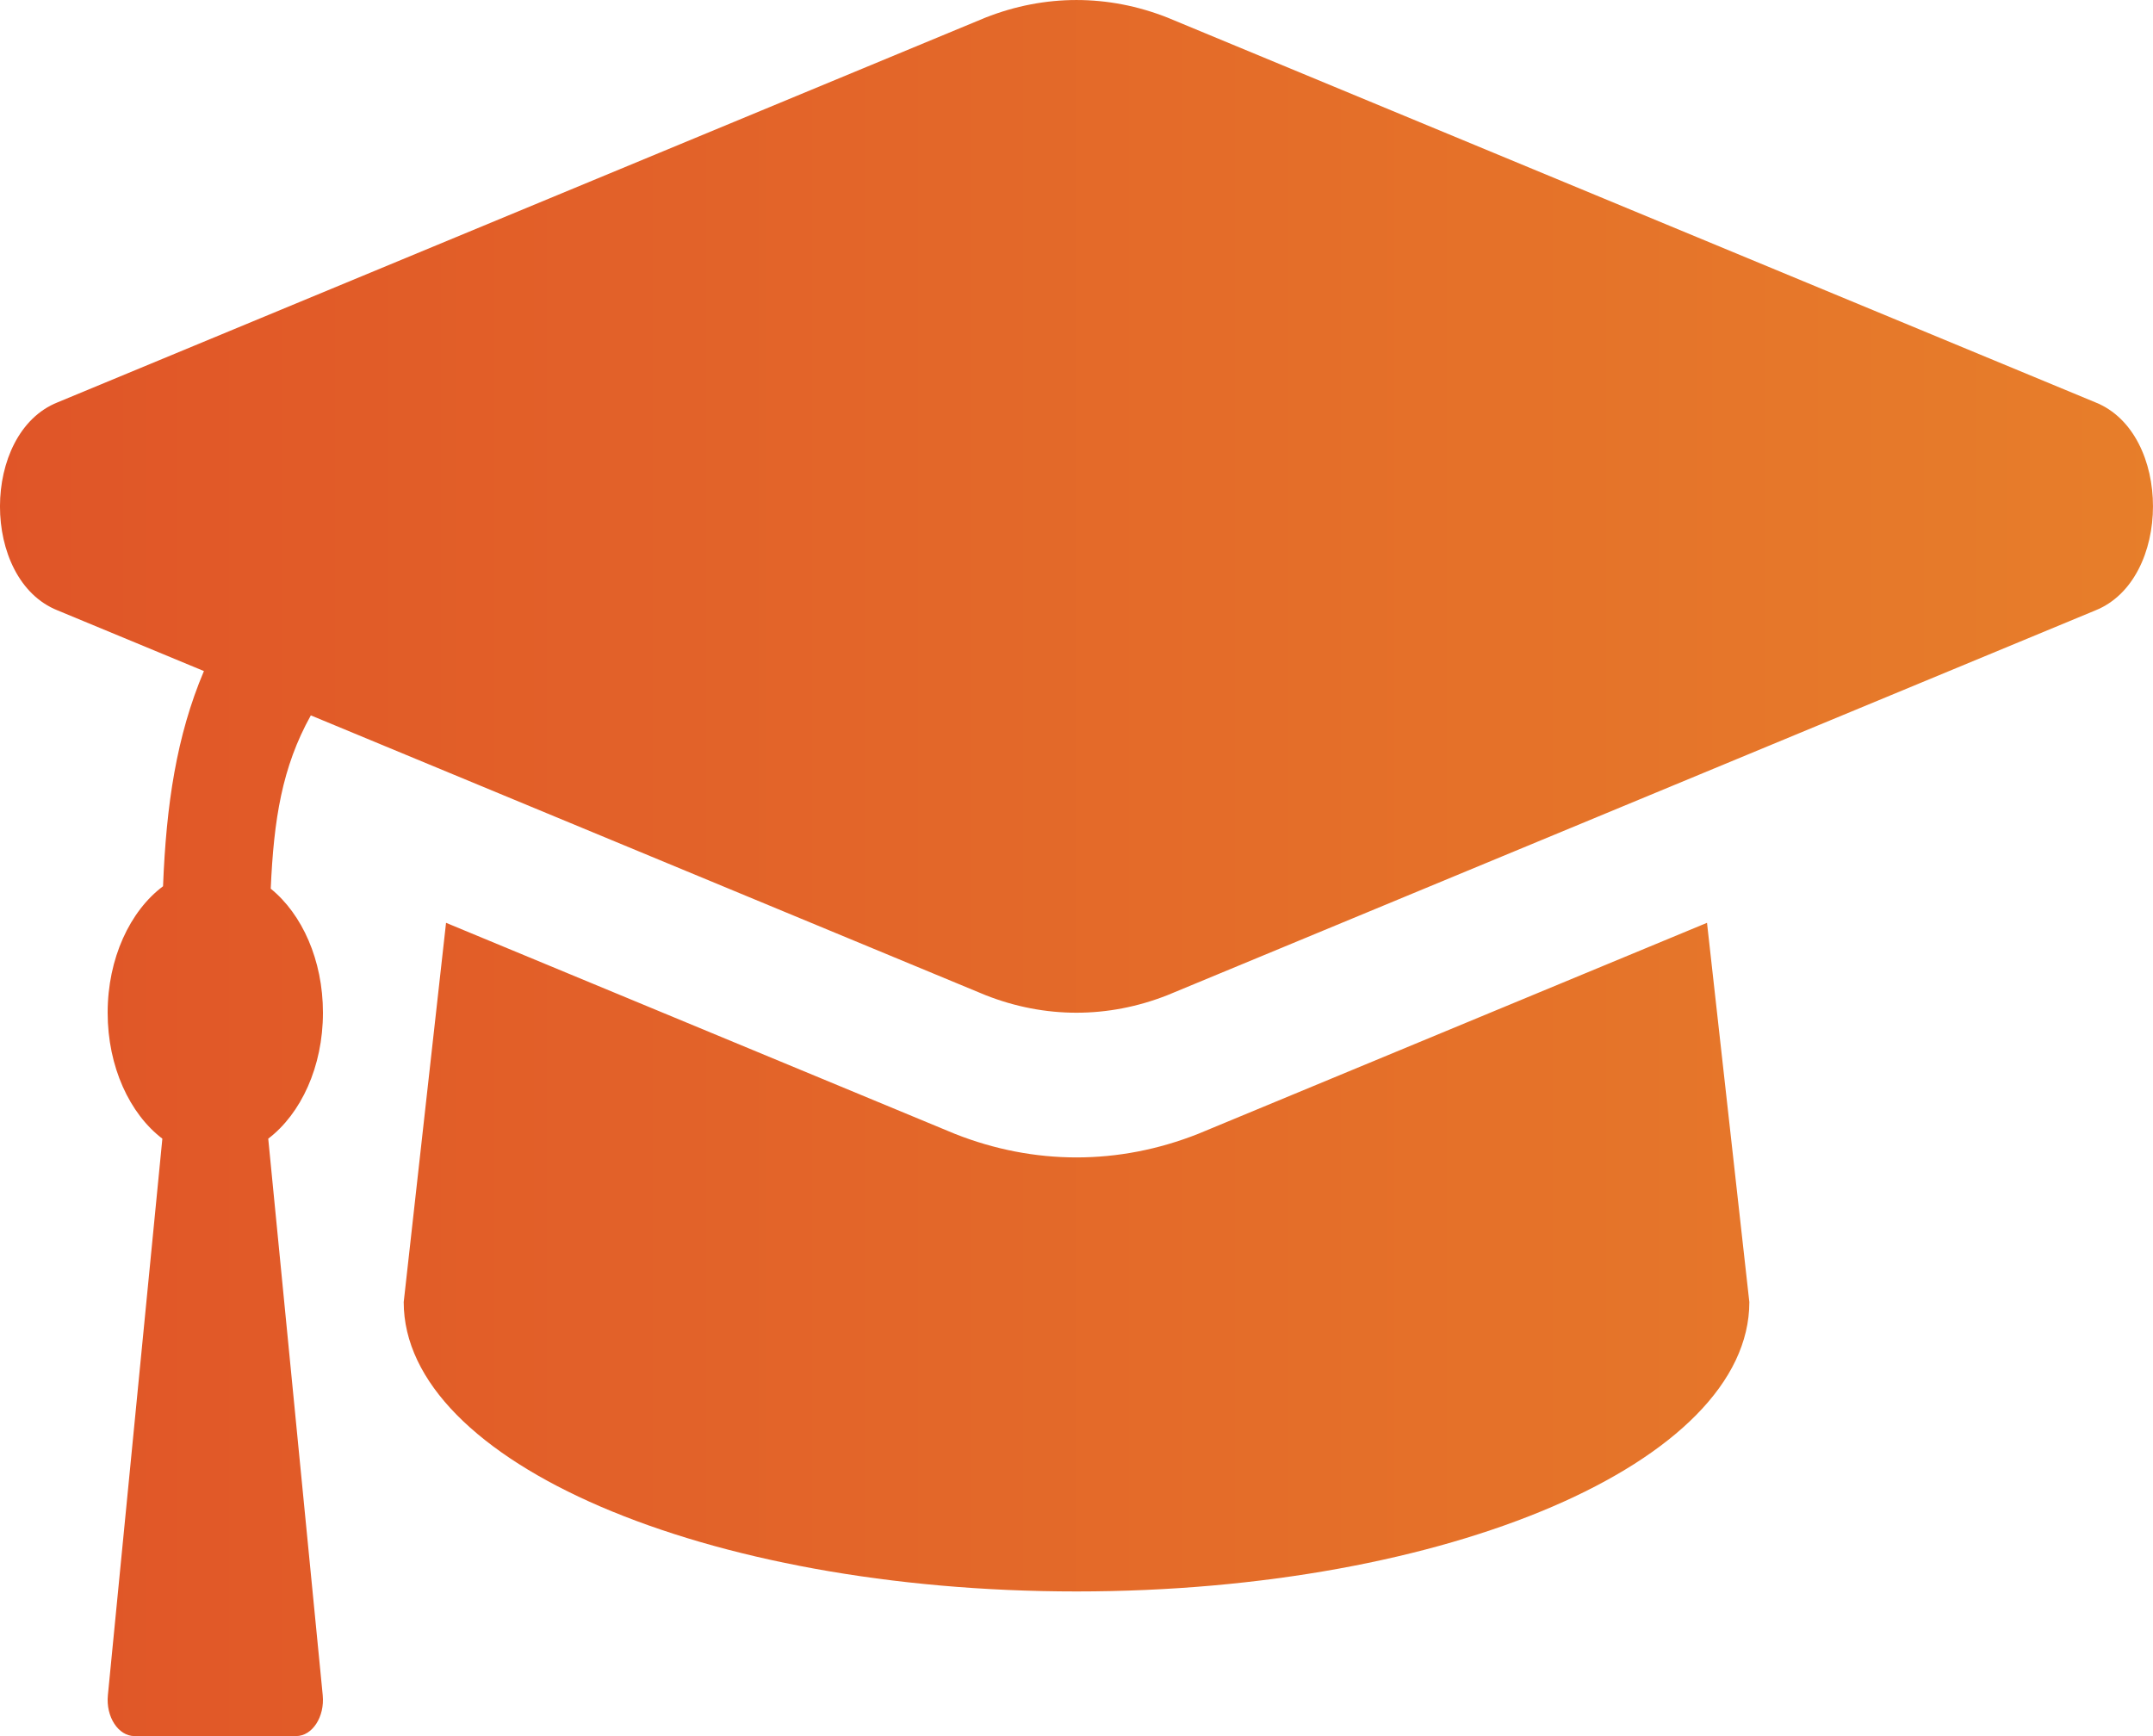<svg height="100" viewBox="0 0 124 100" width="124" xmlns="http://www.w3.org/2000/svg" xmlns:xlink="http://www.w3.org/1999/xlink"><linearGradient id="a" x1="100%" x2="0%" y1="50%" y2="50%"><stop offset="0" stop-color="#e77e2a"/><stop offset="1" stop-color="#e05528"/></linearGradient><path d="m120.684 35.158-53.44 22.161c-3.424 1.352-7.065 1.352-10.488 0l-38.854-16.113c-1.659 2.979-2.135 6.003-2.309 9.983 1.801 1.458 3.007 4.111 3.007 7.144 0 3.113-1.27 5.824-3.151 7.255l3.138 32.056c.122 1.246-.601 2.355-1.537 2.355h-9.3c-.935 0-1.659-1.108-1.537-2.355l3.138-32.056c-1.881-1.431-3.151-4.143-3.151-7.255 0-3.134 1.288-5.862 3.19-7.285.183-4.675.77-8.654 2.354-12.395l-8.429-3.495c-4.432-1.771-4.411-10.219 0-11.982l53.44-22.161c3.424-1.352 7.065-1.352 10.488 0l53.44 22.161c4.432 1.771 4.411 10.219 0 11.982zm-51.611 30.124-.04.017-.04.016c-4.565 1.803-9.419 1.803-13.984 0l-.04-.016-.04-.017-29.24-12.128-2.438 21.846c0 9.205 17.349 16.667 38.75 16.667 21.401 0 38.75-7.462 38.75-16.667l-2.438-21.846z" fill="url(#a)" transform=""/></svg>